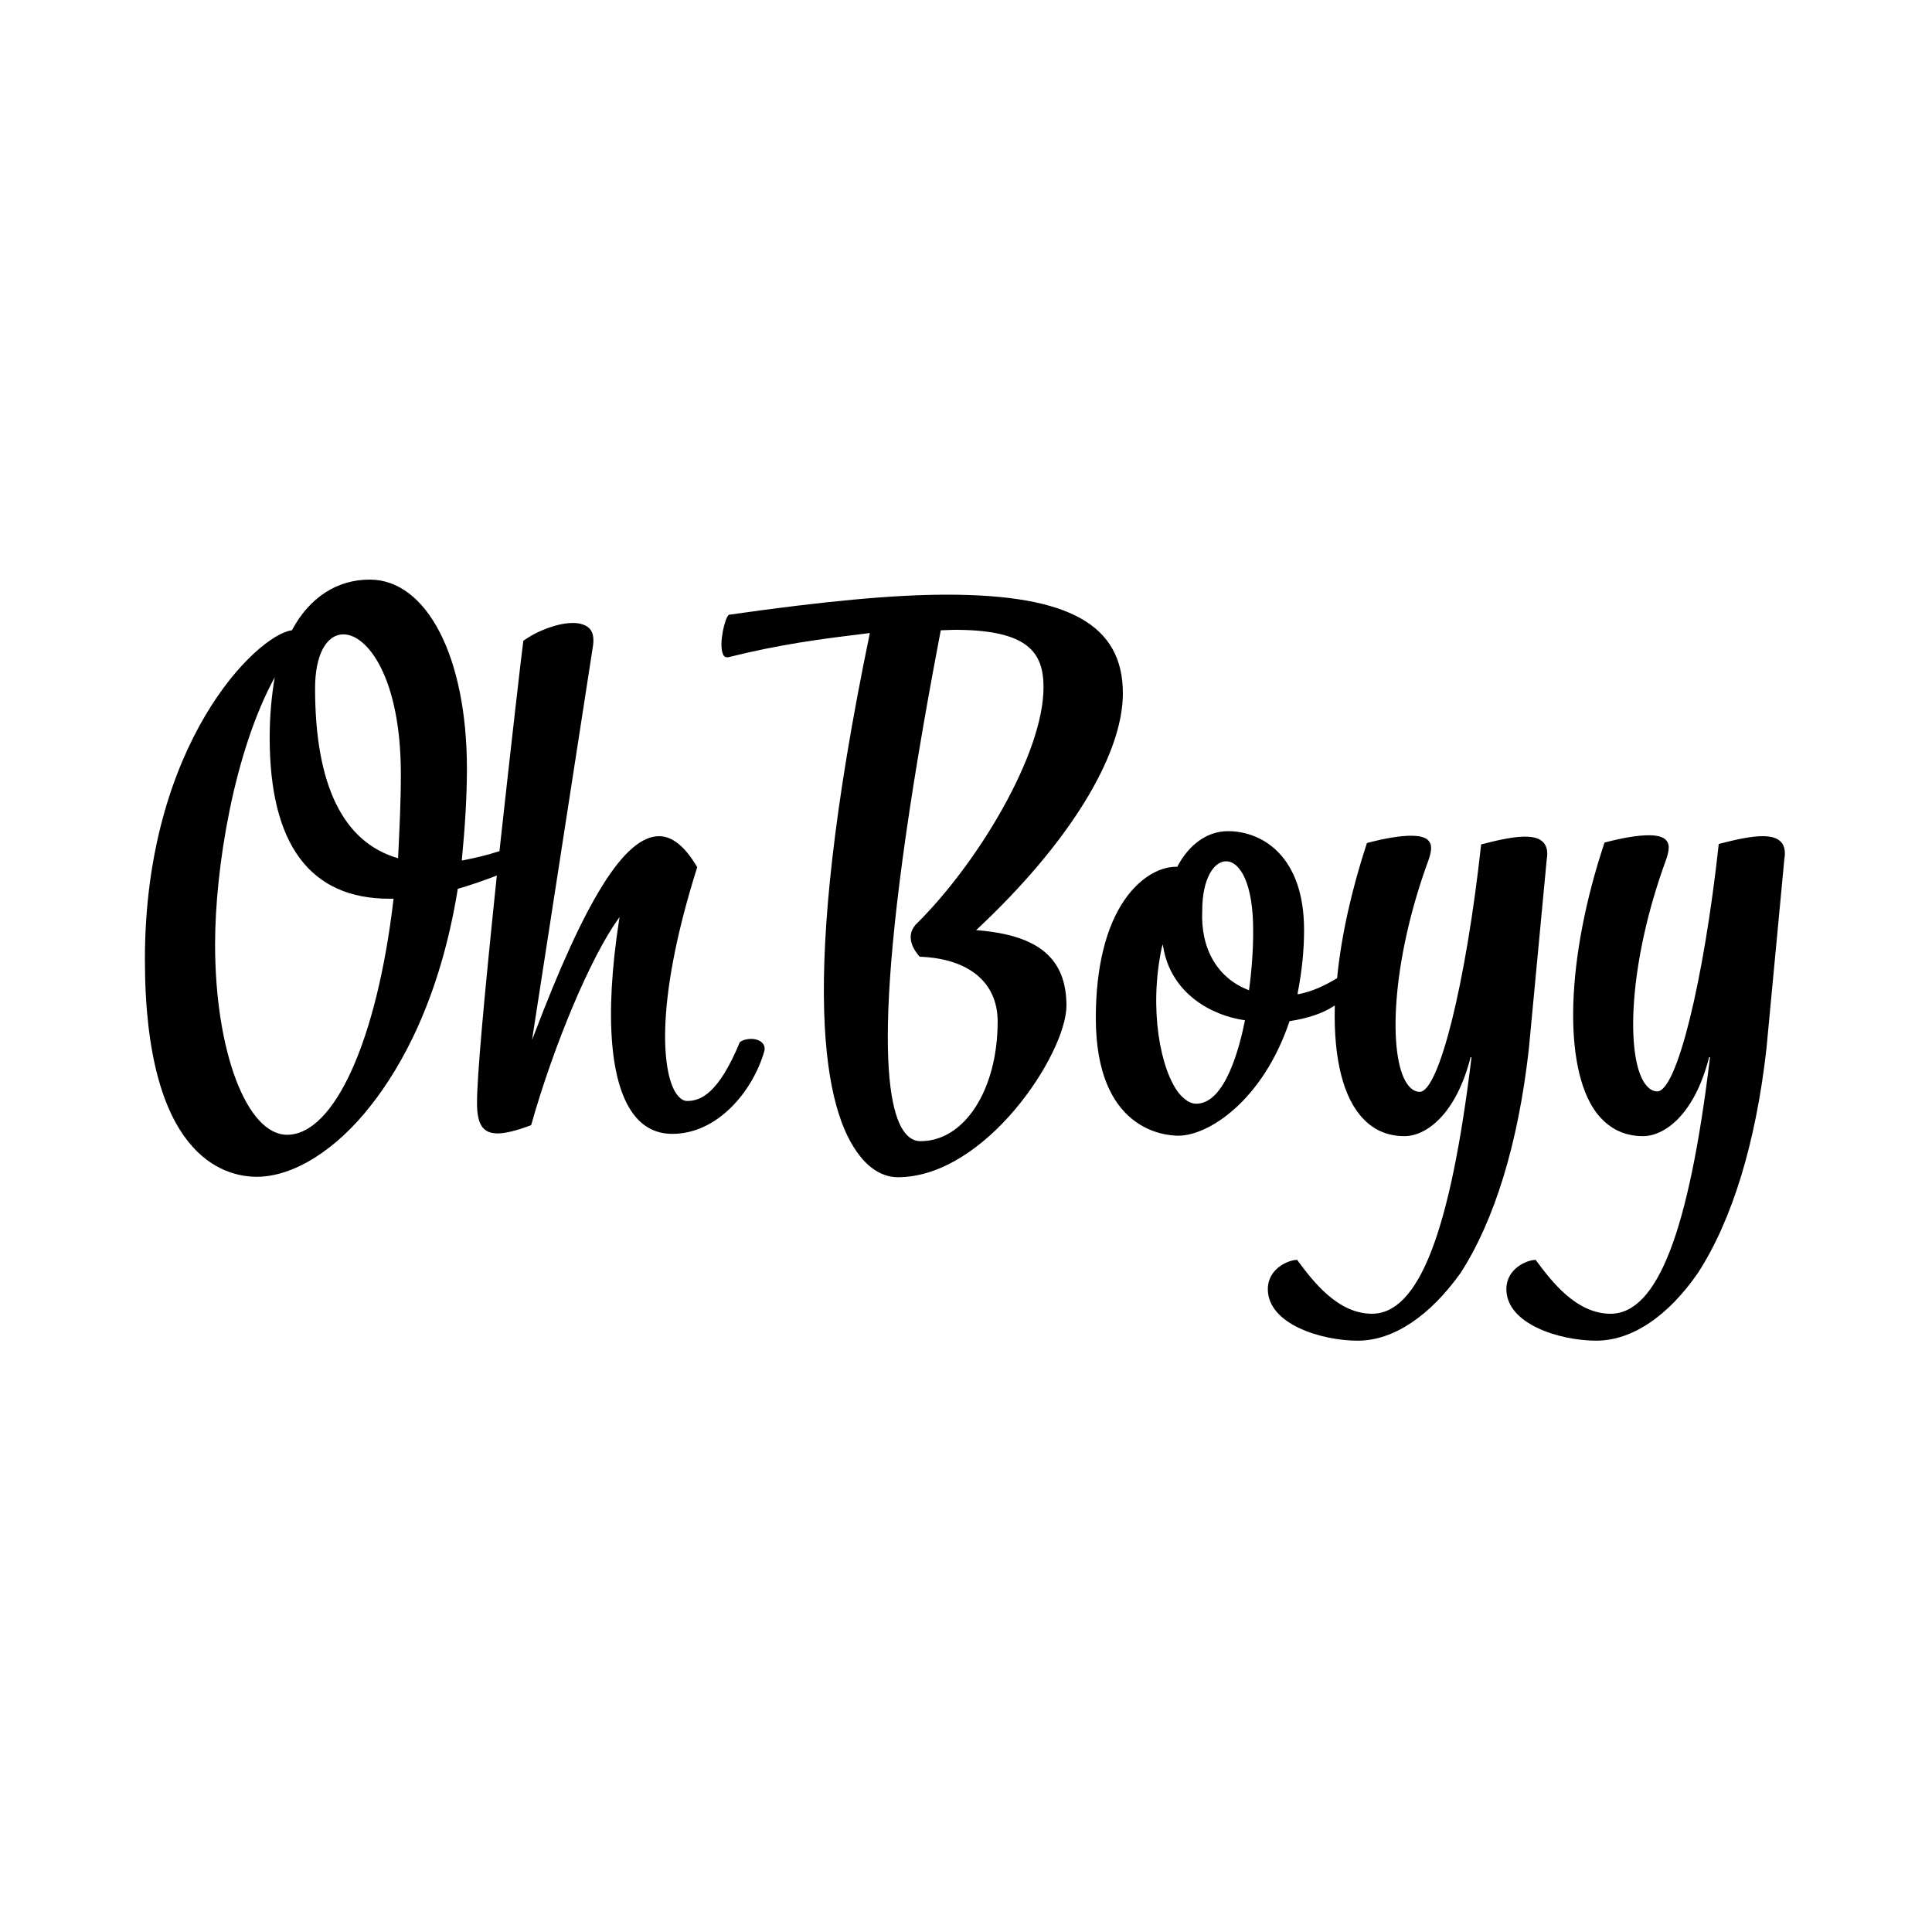 <svg width="120px" height="120px" viewBox="0 0 120 120" version="1.1" xmlns="http://www.w3.org/2000/svg">
    <path d="M15.952,73.092 C13.872,73.092 9,71.787 9,59.593 C9,46.209 15.923,39.46 18.117,39.148 L18.146,39.148 L18.146,39.119 C19.228,37.106 20.938,36 22.961,36 C26.522,36 29.001,40.821 29.001,47.74 C29.001,49.47 28.887,51.313 28.688,53.383 L28.688,53.44 L28.745,53.44 C29.457,53.298 30.226,53.128 30.996,52.873 L31.024,52.873 L31.024,52.844 C31.736,46.351 32.42,40.367 32.506,39.8 C33.417,39.148 34.671,38.694 35.583,38.694 C36.067,38.694 36.437,38.836 36.637,39.063 C36.836,39.289 36.893,39.63 36.836,40.083 L33.047,64.584 L33.161,64.301 C36.352,55.879 38.802,51.937 40.939,51.937 C41.765,51.937 42.563,52.589 43.304,53.865 C40.54,62.628 41.196,66.881 42.05,67.987 C42.25,68.243 42.449,68.384 42.677,68.384 C43.503,68.384 44.615,67.959 45.954,64.726 C46.153,64.584 46.409,64.528 46.666,64.528 C46.979,64.528 47.236,64.641 47.378,64.811 C47.492,64.953 47.521,65.123 47.464,65.322 C46.723,67.846 44.529,70.426 41.765,70.426 C40.854,70.426 40.084,70.086 39.486,69.377 C37.891,67.505 37.52,63.167 38.46,57.098 L38.489,56.956 L38.403,57.07 C36.694,59.452 34.415,64.84 32.99,69.887 C32.078,70.228 31.394,70.398 30.91,70.398 C29.998,70.398 29.628,69.859 29.628,68.498 C29.628,66.853 30.055,62.117 30.853,54.432 L30.853,54.376 L30.796,54.404 C29.913,54.744 29.144,55 28.46,55.198 L28.431,55.198 L28.431,55.226 C27.32,62.089 24.898,66.286 23.075,68.611 C20.881,71.447 18.203,73.092 15.952,73.092 Z M17.063,42.069 C14.527,46.719 13.359,53.922 13.359,58.658 C13.359,65.293 15.325,70.483 17.832,70.483 C20.767,70.483 23.417,64.613 24.442,55.85 L24.442,55.822 L24.186,55.822 C19.257,55.822 16.75,52.447 16.75,45.812 C16.75,44.479 16.864,43.26 17.063,42.069 L17.12,41.87 L17.063,42.069 Z M21.337,39.403 C20.254,39.403 19.57,40.707 19.57,42.749 C19.57,48.761 21.308,52.306 24.699,53.298 L24.727,53.298 L24.727,53.27 C24.813,51.483 24.898,49.838 24.898,48.08 C24.898,42.097 22.818,39.403 21.337,39.403 Z"></path>
    <path d="M55.755,73.12 C55.27,73.12 54.33,72.95 53.447,71.844 C51.196,69.093 49.487,61.238 54.017,39.375 L54.017,39.318 L53.361,39.403 C51.025,39.686 48.404,40.027 45.241,40.821 L45.156,40.821 C45.013,40.821 44.928,40.736 44.871,40.537 C44.672,39.913 45.013,38.382 45.27,38.184 C51.225,37.333 55.527,36.936 58.803,36.936 C66.382,36.936 69.744,38.807 69.744,43.061 C69.744,46.946 66.354,52.419 60.684,57.722 L60.627,57.779 L60.712,57.779 C64.53,58.091 66.24,59.537 66.24,62.486 C66.211,65.464 61.225,73.12 55.755,73.12 Z M58.433,39.148 C54.074,61.919 54.843,68.725 56.239,70.398 C56.496,70.71 56.809,70.88 57.179,70.88 C59.915,70.88 61.966,67.675 61.966,63.45 C61.966,61.011 60.171,59.537 57.122,59.423 C56.894,59.168 56.154,58.261 56.866,57.438 C60.712,53.667 64.815,46.833 64.815,42.692 C64.815,40.537 63.875,39.119 59.288,39.119 L58.433,39.148 L58.433,39.148 Z"></path>
    <path d="M84.332,83.272 C82.081,83.272 78.747,82.251 78.747,80.068 C78.747,78.792 80.03,78.253 80.571,78.253 L80.628,78.338 C81.54,79.557 83.078,81.599 85.215,81.599 C88.121,81.599 90.087,76.523 91.398,65.662 L91.341,65.662 C90.429,69.263 88.549,70.568 87.238,70.568 C86.241,70.568 85.386,70.228 84.702,69.519 C83.449,68.243 82.822,65.804 82.907,62.514 L82.907,62.458 L82.85,62.486 C82.166,62.94 81.226,63.252 80.115,63.422 L80.087,63.422 L80.087,63.45 C78.434,68.356 75.072,70.54 73.192,70.54 C72.337,70.54 68.063,70.199 68.063,63.223 C68.063,60.104 68.69,57.552 69.858,55.879 C70.741,54.603 71.938,53.837 73.049,53.837 L73.135,53.837 L73.135,53.809 C73.875,52.419 75.015,51.625 76.269,51.625 C78.434,51.625 80.998,53.213 80.998,57.75 C80.998,58.97 80.884,60.217 80.599,61.692 L80.599,61.749 L80.656,61.749 C81.511,61.579 82.252,61.238 83.05,60.756 C83.306,58.119 83.961,55.226 84.902,52.362 C86.07,52.05 87.01,51.909 87.637,51.909 C88.235,51.909 88.606,52.022 88.777,52.277 C88.947,52.504 88.919,52.873 88.72,53.44 C86.383,59.82 86.212,65.634 87.409,67.335 C87.637,67.647 87.893,67.817 88.178,67.817 C89.375,67.817 91.056,61.068 91.996,52.447 C93.193,52.135 94.076,51.965 94.703,51.965 C95.273,51.965 95.643,52.079 95.871,52.334 C96.07,52.561 96.156,52.901 96.07,53.383 L94.959,65.152 C94.304,71.022 92.822,75.814 90.714,79.075 C88.805,81.741 86.554,83.272 84.332,83.272 Z M72.166,58.828 C71.34,62.684 72.08,66.484 73.249,67.931 C73.591,68.328 73.932,68.554 74.303,68.554 C76.126,68.554 77.009,64.953 77.323,63.393 L77.323,63.365 L77.294,63.365 C75.272,63.081 72.736,61.72 72.251,58.828 L72.223,58.658 L72.166,58.828 Z M76.155,53.497 C75.414,53.497 74.673,54.546 74.673,56.559 C74.559,58.913 75.613,60.756 77.551,61.493 L77.579,61.522 L77.579,61.493 C77.75,60.246 77.836,58.998 77.836,57.92 C77.864,54.858 77.009,53.497 76.155,53.497 Z"></path>
    <path d="M99.147,83.272 C96.897,83.272 93.563,82.251 93.563,80.068 C93.563,78.792 94.845,78.253 95.387,78.253 L95.444,78.338 C96.355,79.557 97.894,81.599 100.031,81.599 C102.937,81.599 104.903,76.523 106.213,65.662 L106.156,65.662 C105.245,69.263 103.364,70.568 102.054,70.568 C100.828,70.568 99.86,70.057 99.119,69.065 C97.068,66.229 97.267,59.508 99.66,52.334 C100.828,52.022 101.769,51.88 102.396,51.88 C102.994,51.88 103.364,51.994 103.535,52.249 C103.706,52.476 103.678,52.844 103.478,53.412 C101.142,59.792 100.971,65.605 102.168,67.307 C102.396,67.619 102.652,67.789 102.937,67.789 C104.134,67.789 105.815,61.04 106.755,52.419 C107.951,52.107 108.835,51.937 109.461,51.937 C110.031,51.937 110.402,52.05 110.63,52.306 C110.829,52.532 110.915,52.873 110.829,53.355 L109.718,65.123 C109.063,70.993 107.581,75.786 105.473,79.047 C103.621,81.741 101.37,83.272 99.147,83.272 Z"></path>
</svg>